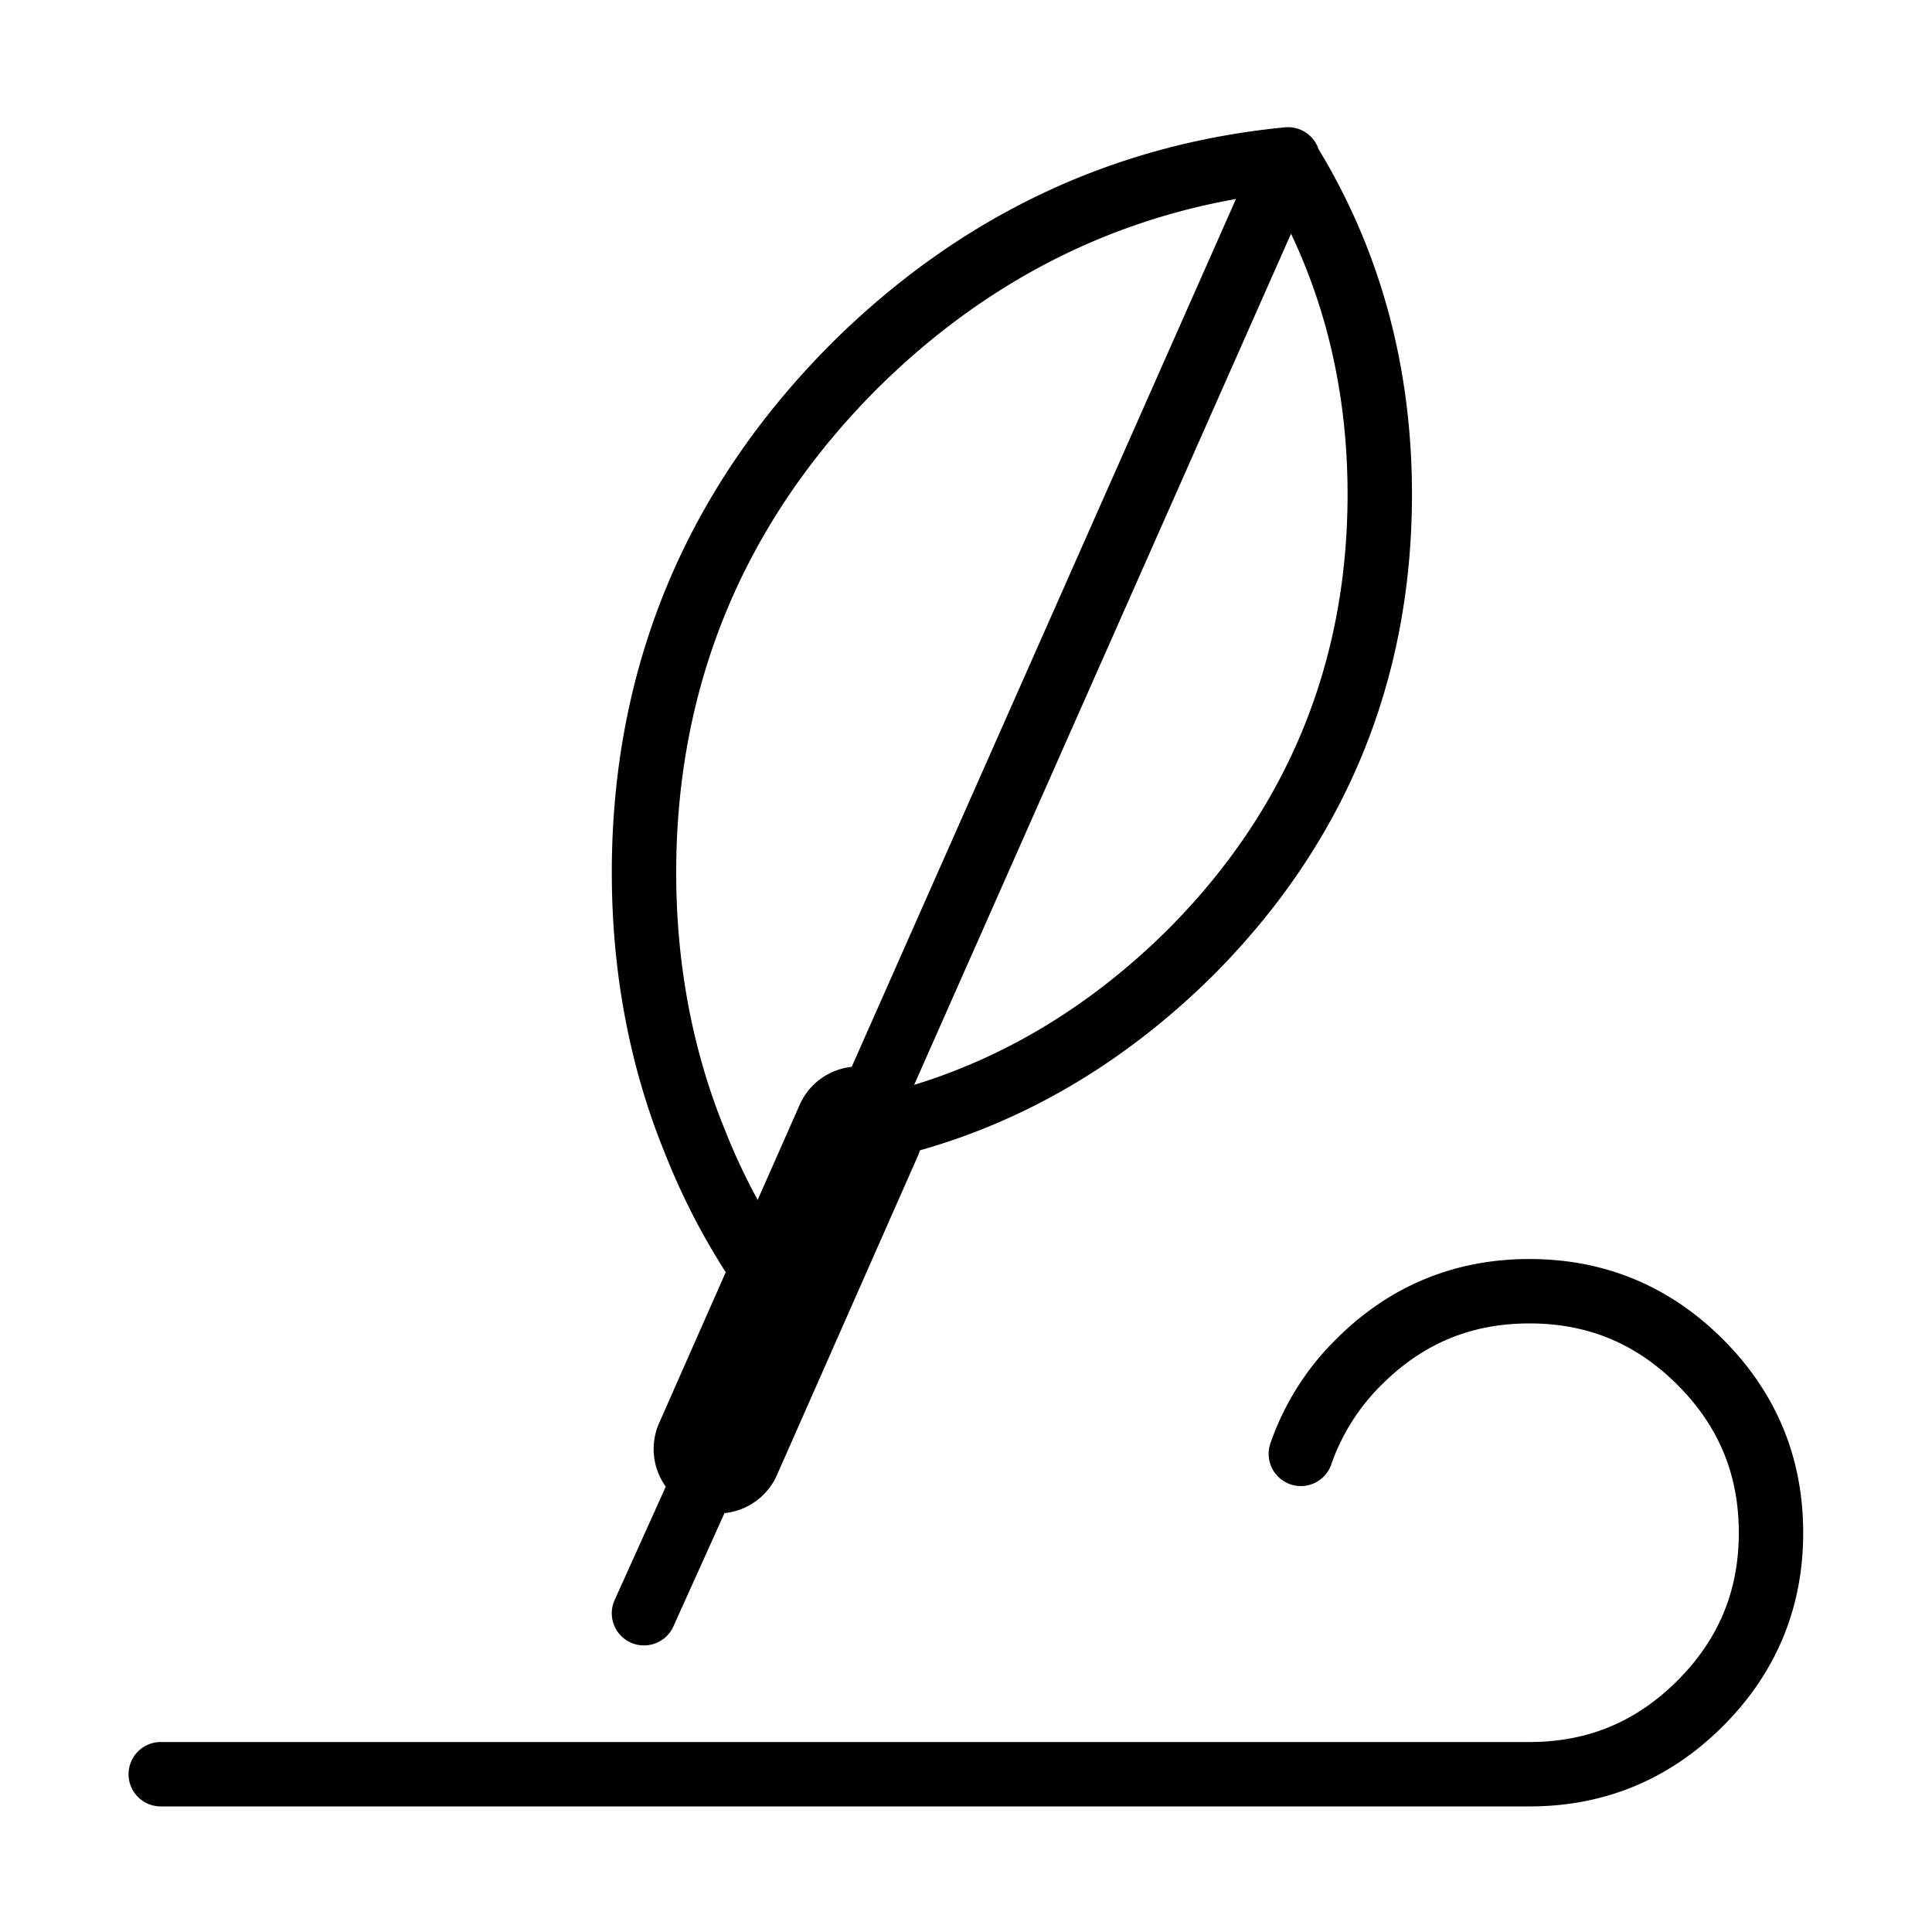 <?xml version="1.0" standalone="no"?><!DOCTYPE svg PUBLIC "-//W3C//DTD SVG 1.1//EN" "http://www.w3.org/Graphics/SVG/1.1/DTD/svg11.dtd"><svg t="1556502940285" class="icon" style="" viewBox="0 0 1024 1024" version="1.1" xmlns="http://www.w3.org/2000/svg" p-id="23616" xmlns:xlink="http://www.w3.org/1999/xlink" width="512" height="512"><defs><style type="text/css"></style></defs><path d="M810.667 957.44H85.333a17.067 17.067 0 1 1 0-34.133h725.333c30.839 0 56.491-10.65 78.387-32.529C910.95 868.864 921.6 843.23 921.6 812.373s-10.65-56.525-32.546-78.404S841.523 701.44 810.667 701.44s-56.491 10.65-78.387 32.529a109.568 109.568 0 0 0-26.641 42.138 17.067 17.067 0 0 1-32.307-11.076 143.36 143.36 0 0 1 34.799-55.194c28.211-28.211 62.72-42.53 102.519-42.53s74.308 14.319 102.519 42.53C941.414 738.048 955.733 772.557 955.733 812.373s-14.319 74.308-42.547 102.537S850.449 957.44 810.667 957.44z m-469.333-85.333a17.033 17.033 0 0 1-15.548-24.081l39.253-87.04a17.05 17.05 0 1 1 31.113 14.029l-39.253 87.04c-2.85 6.315-9.079 10.052-15.565 10.052z m74.257-166.4a17.033 17.033 0 0 1-13.602-6.741 361.865 361.865 0 0 1-49.237-86.869C333.875 566.135 324.267 515.721 324.267 462.507c0-108.851 39.287-203.366 116.787-280.866 67.465-66.867 148.19-105.267 239.974-114.142a16.93 16.93 0 0 1 13.124 4.352 16.913 16.913 0 0 1 4.727 7.236c32.853 54.153 49.493 115.661 49.493 182.886 0 99.226-35.55 185.105-105.66 255.266-53.504 52.89-115.593 86.323-184.678 99.43a16.862 16.862 0 0 1-10.103-1.161 17.067 17.067 0 0 1-8.704-22.511L655.087 105.472c-71.765 12.766-135.543 46.438-189.952 100.352C394.325 276.651 358.4 363.025 358.4 462.507c0 48.742 8.755 94.788 26.027 136.875a327.475 327.475 0 0 0 44.732 78.916 17.067 17.067 0 0 1-13.568 27.409zM684.271 123.87L484.506 575.01c49.306-15.121 94.293-42.598 134.127-81.971 63.42-63.454 95.607-141.21 95.607-231.066 0-49.886-10.069-96.188-29.969-138.103z" p-id="23617" fill="#000000"></path><path d="M380.57 802.15a34.133 34.133 0 0 1-31.215-47.923l74.257-168.141a34.133 34.133 0 1 1 62.43 27.597l-74.223 168.073a34.133 34.133 0 0 1-31.249 20.395z" p-id="23618" fill="#000000"></path></svg>
